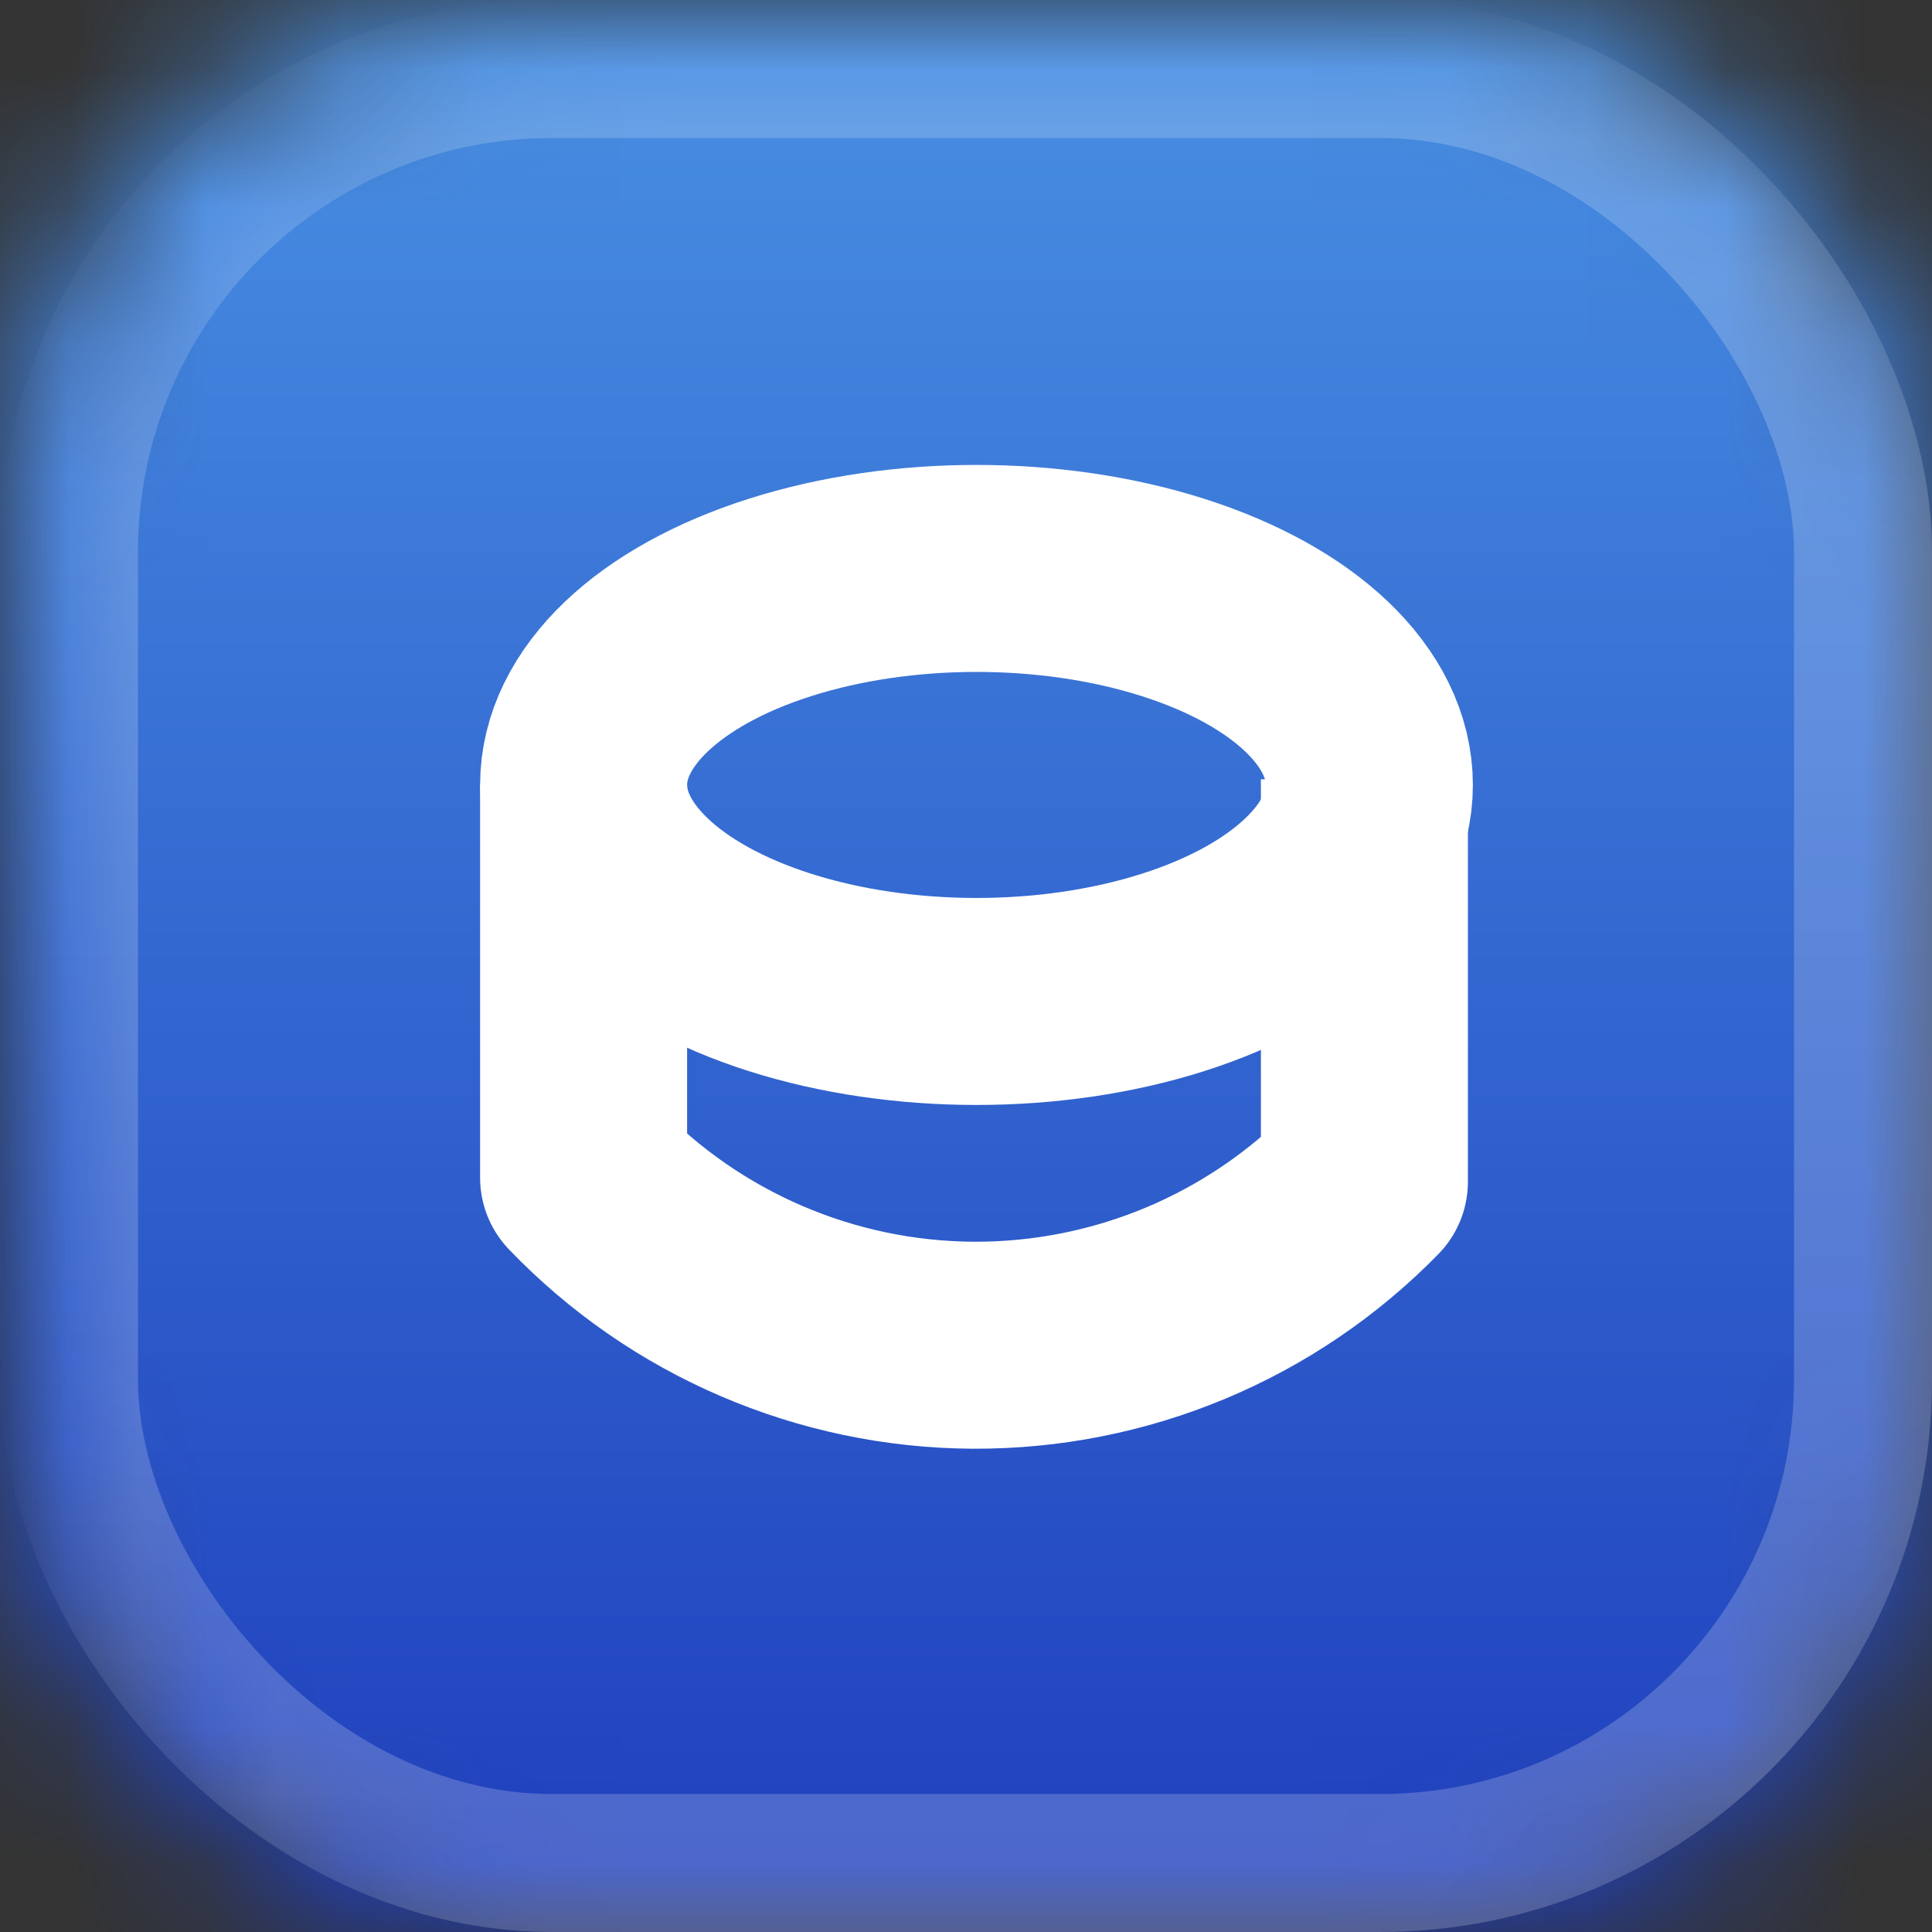 <?xml version="1.0" encoding="UTF-8"?>
<svg width="14px" height="14px" viewBox="0 0 14 14" version="1.1" xmlns="http://www.w3.org/2000/svg" xmlns:xlink="http://www.w3.org/1999/xlink">
    <rect x="0" y="0" width="14" height="14" fill="#333333" stroke="none"/>
    <!-- Generator: Sketch 52.2 (67145) - http://www.bohemiancoding.com/sketch -->
    <title>App icon / 14px / Light Outline / Platforms</title>
    <desc>Created with Sketch.</desc>
    <defs>
        <rect id="path-1" x="0" y="0" width="14" height="14" rx="3.5"></rect>
        <linearGradient x1="50%" y1="0.333%" x2="50%" y2="101.042%" id="linearGradient-3">
            <stop stop-color="#4890E3" offset="0%"></stop>
            <stop stop-color="#1E3DBD" offset="100%"></stop>
        </linearGradient>
    </defs>
    <g id="App-icon-/-14px-/-Light-Outline-/-Platforms" stroke="none" stroke-width="1" fill="none" fill-rule="evenodd">
        <g id="Icon">
            <mask id="mask-2" fill="white">
                <use xlink:href="#path-1"></use>
            </mask>
            <g id="Mask"></g>
            <g id="Platforms" mask="url(#mask-2)">
                <rect id="Rectangle-path" fill="url(#linearGradient-3)" fill-rule="nonzero" x="0" y="0" width="14" height="14"></rect>
                <ellipse id="Oval" stroke="#FFFFFF" stroke-width="1.5" cx="7.076" cy="5.688" rx="2.847" ry="1.569"></ellipse>
                <path d="M4.229,5.688 L4.229,8.534 C4.967,9.304 5.986,9.742 7.052,9.748 C8.119,9.753 9.142,9.326 9.887,8.563 L9.887,5.647" id="Shape" stroke="#FFFFFF" stroke-width="1.5" stroke-linejoin="round"></path>
            </g>
            <rect id="Outline" stroke-opacity="0.2" stroke="#FFFFFF" mask="url(#mask-2)" x="0.5" y="0.5" width="13" height="13" rx="3.5"></rect>
        </g>
    </g>
</svg>